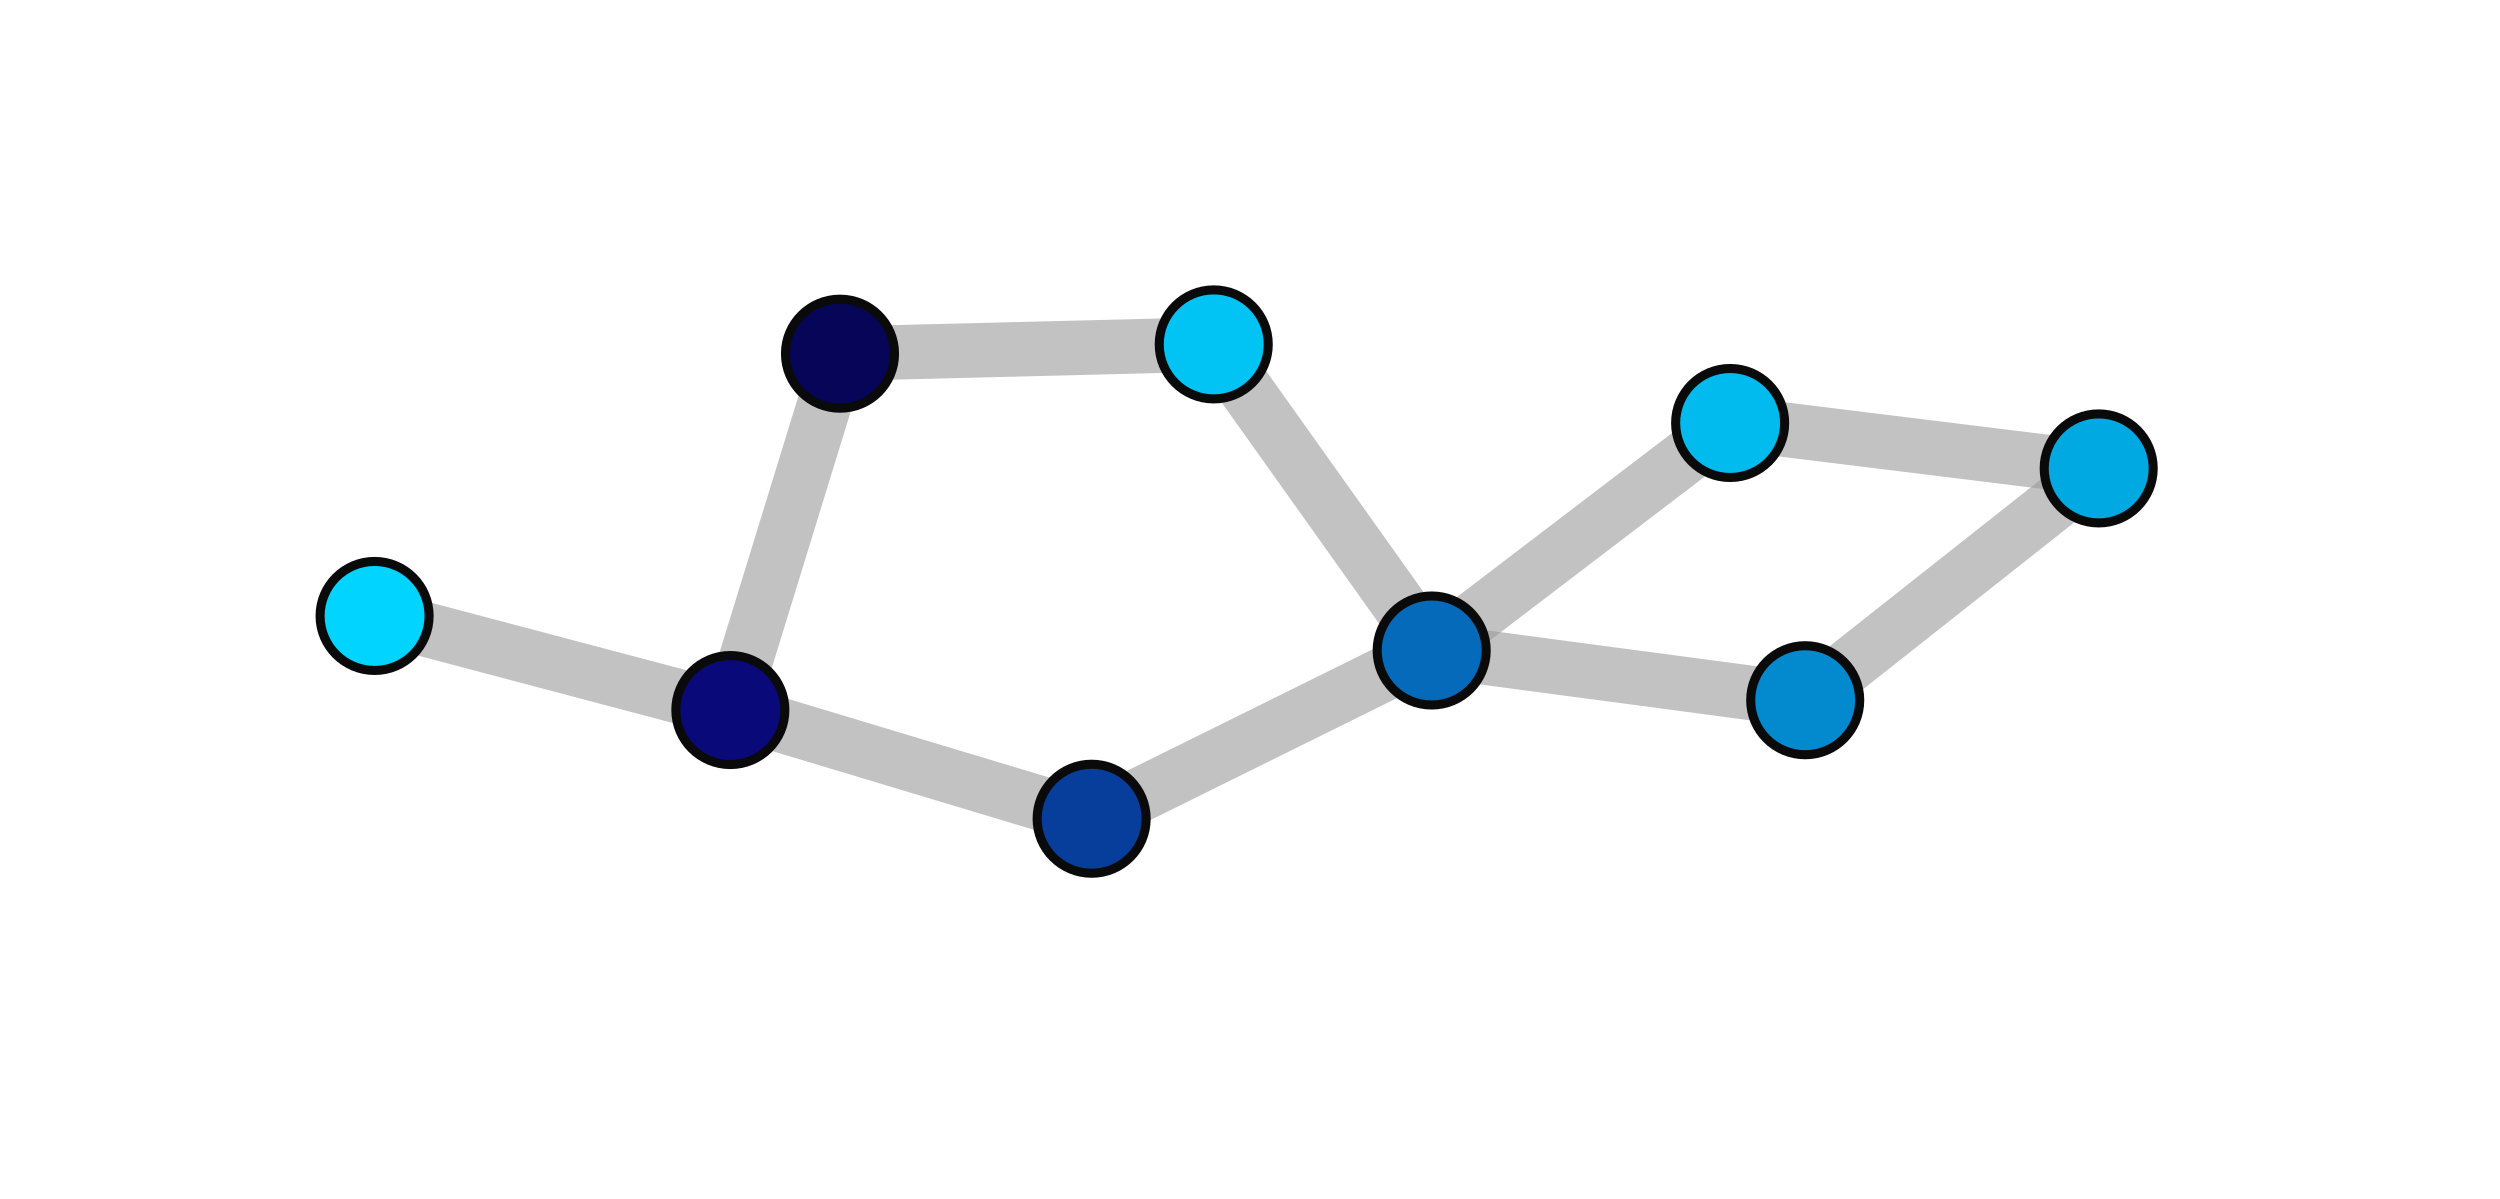 <svg id="network04d32d4a-2562-461b-a900-9f8f6dedc2d3" width="688" height="330" viewBox="-344,-165,688,330" style="width: 100%; height: 100%;">
    <g id="link_group_04d32d4a-2562-461b-a900-9f8f6dedc2d3">
        <line stroke="#999999" stroke-opacity="0.6" stroke-width="15" x1="152.793" y1="27.701" x2="49.999" y2="14.016"></line>
        <line stroke="#999999" stroke-opacity="0.6" stroke-width="15" x1="-240.913" y1="4.509" x2="-143.007" y2="30.402"></line>
        <line stroke="#999999" stroke-opacity="0.6" stroke-width="15" x1="132.134" y1="-48.59" x2="233.563" y2="-36.091"></line>
        <line stroke="#999999" stroke-opacity="0.6" stroke-width="15" x1="-43.582" y1="60.317" x2="-143.007" y2="30.402"></line>
        <line stroke="#999999" stroke-opacity="0.6" stroke-width="15" x1="233.563" y1="-36.091" x2="152.793" y2="27.701"></line>
        <line stroke="#999999" stroke-opacity="0.6" stroke-width="15" x1="233.563" y1="-36.091" x2="233.563" y2="-36.091"></line>
        <line stroke="#999999" stroke-opacity="0.6" stroke-width="15" x1="-112.834" y1="-67.664" x2="-9.98" y2="-70.222"></line>
        <line stroke="#999999" stroke-opacity="0.6" stroke-width="15" x1="-143.007" y1="30.402" x2="-112.834" y2="-67.664"></line>
        <line stroke="#999999" stroke-opacity="0.6" stroke-width="15" x1="-9.98" y1="-70.222" x2="49.999" y2="14.016"></line>
        <line stroke="#999999" stroke-opacity="0.6" stroke-width="15" x1="49.999" y1="14.016" x2="132.134" y2="-48.59"></line>
        <line stroke="#999999" stroke-opacity="0.6" stroke-width="15" x1="49.999" y1="14.016" x2="-43.582" y2="60.317"></line>
    </g>
    <g id="node_group_04d32d4a-2562-461b-a900-9f8f6dedc2d3">
        <circle r="15" stroke="#0A0A0A" stroke-width="2.5" fill="#0389cd" style="touch-action: none; -webkit-tap-highlight-color: rgba(0, 0, 0, 0);" cx="152.793" cy="27.701"></circle>
        <circle r="15" stroke="#0A0A0A" stroke-width="2.5" fill="#056ab9" style="touch-action: none; -webkit-tap-highlight-color: rgba(0, 0, 0, 0);" cx="49.999" cy="14.016"></circle>
        <circle r="15" stroke="#0A0A0A" stroke-width="2.5" fill="#00d4ff" style="touch-action: none; -webkit-tap-highlight-color: rgba(0, 0, 0, 0);" cx="-240.913" cy="4.509"></circle>
        <circle r="15" stroke="#0A0A0A" stroke-width="2.5" fill="#090979" style="touch-action: none; -webkit-tap-highlight-color: rgba(0, 0, 0, 0);" cx="-143.007" cy="30.402"></circle>
        <circle r="15" stroke="#0A0A0A" stroke-width="2.5" fill="#01bbee" style="touch-action: none; -webkit-tap-highlight-color: rgba(0, 0, 0, 0);" cx="132.134" cy="-48.59"></circle>
        <circle r="15" stroke="#0A0A0A" stroke-width="2.5" fill="#01a9e2" style="touch-action: none; -webkit-tap-highlight-color: rgba(0, 0, 0, 0);" cx="233.563" cy="-36.091"></circle>
        <circle r="15" stroke="#0A0A0A" stroke-width="2.5" fill="#073e9c" style="touch-action: none; -webkit-tap-highlight-color: rgba(0, 0, 0, 0);" cx="-43.582" cy="60.317"></circle>
        <circle r="15" stroke="#0A0A0A" stroke-width="2.5" fill="#060557" style="touch-action: none; -webkit-tap-highlight-color: rgba(0, 0, 0, 0);" cx="-112.834" cy="-67.664"></circle>
        <circle r="15" stroke="#0A0A0A" stroke-width="2.5" fill="#01c4f4" style="touch-action: none; -webkit-tap-highlight-color: rgba(0, 0, 0, 0);" cx="-9.98" cy="-70.222"></circle>
    </g>
</svg>